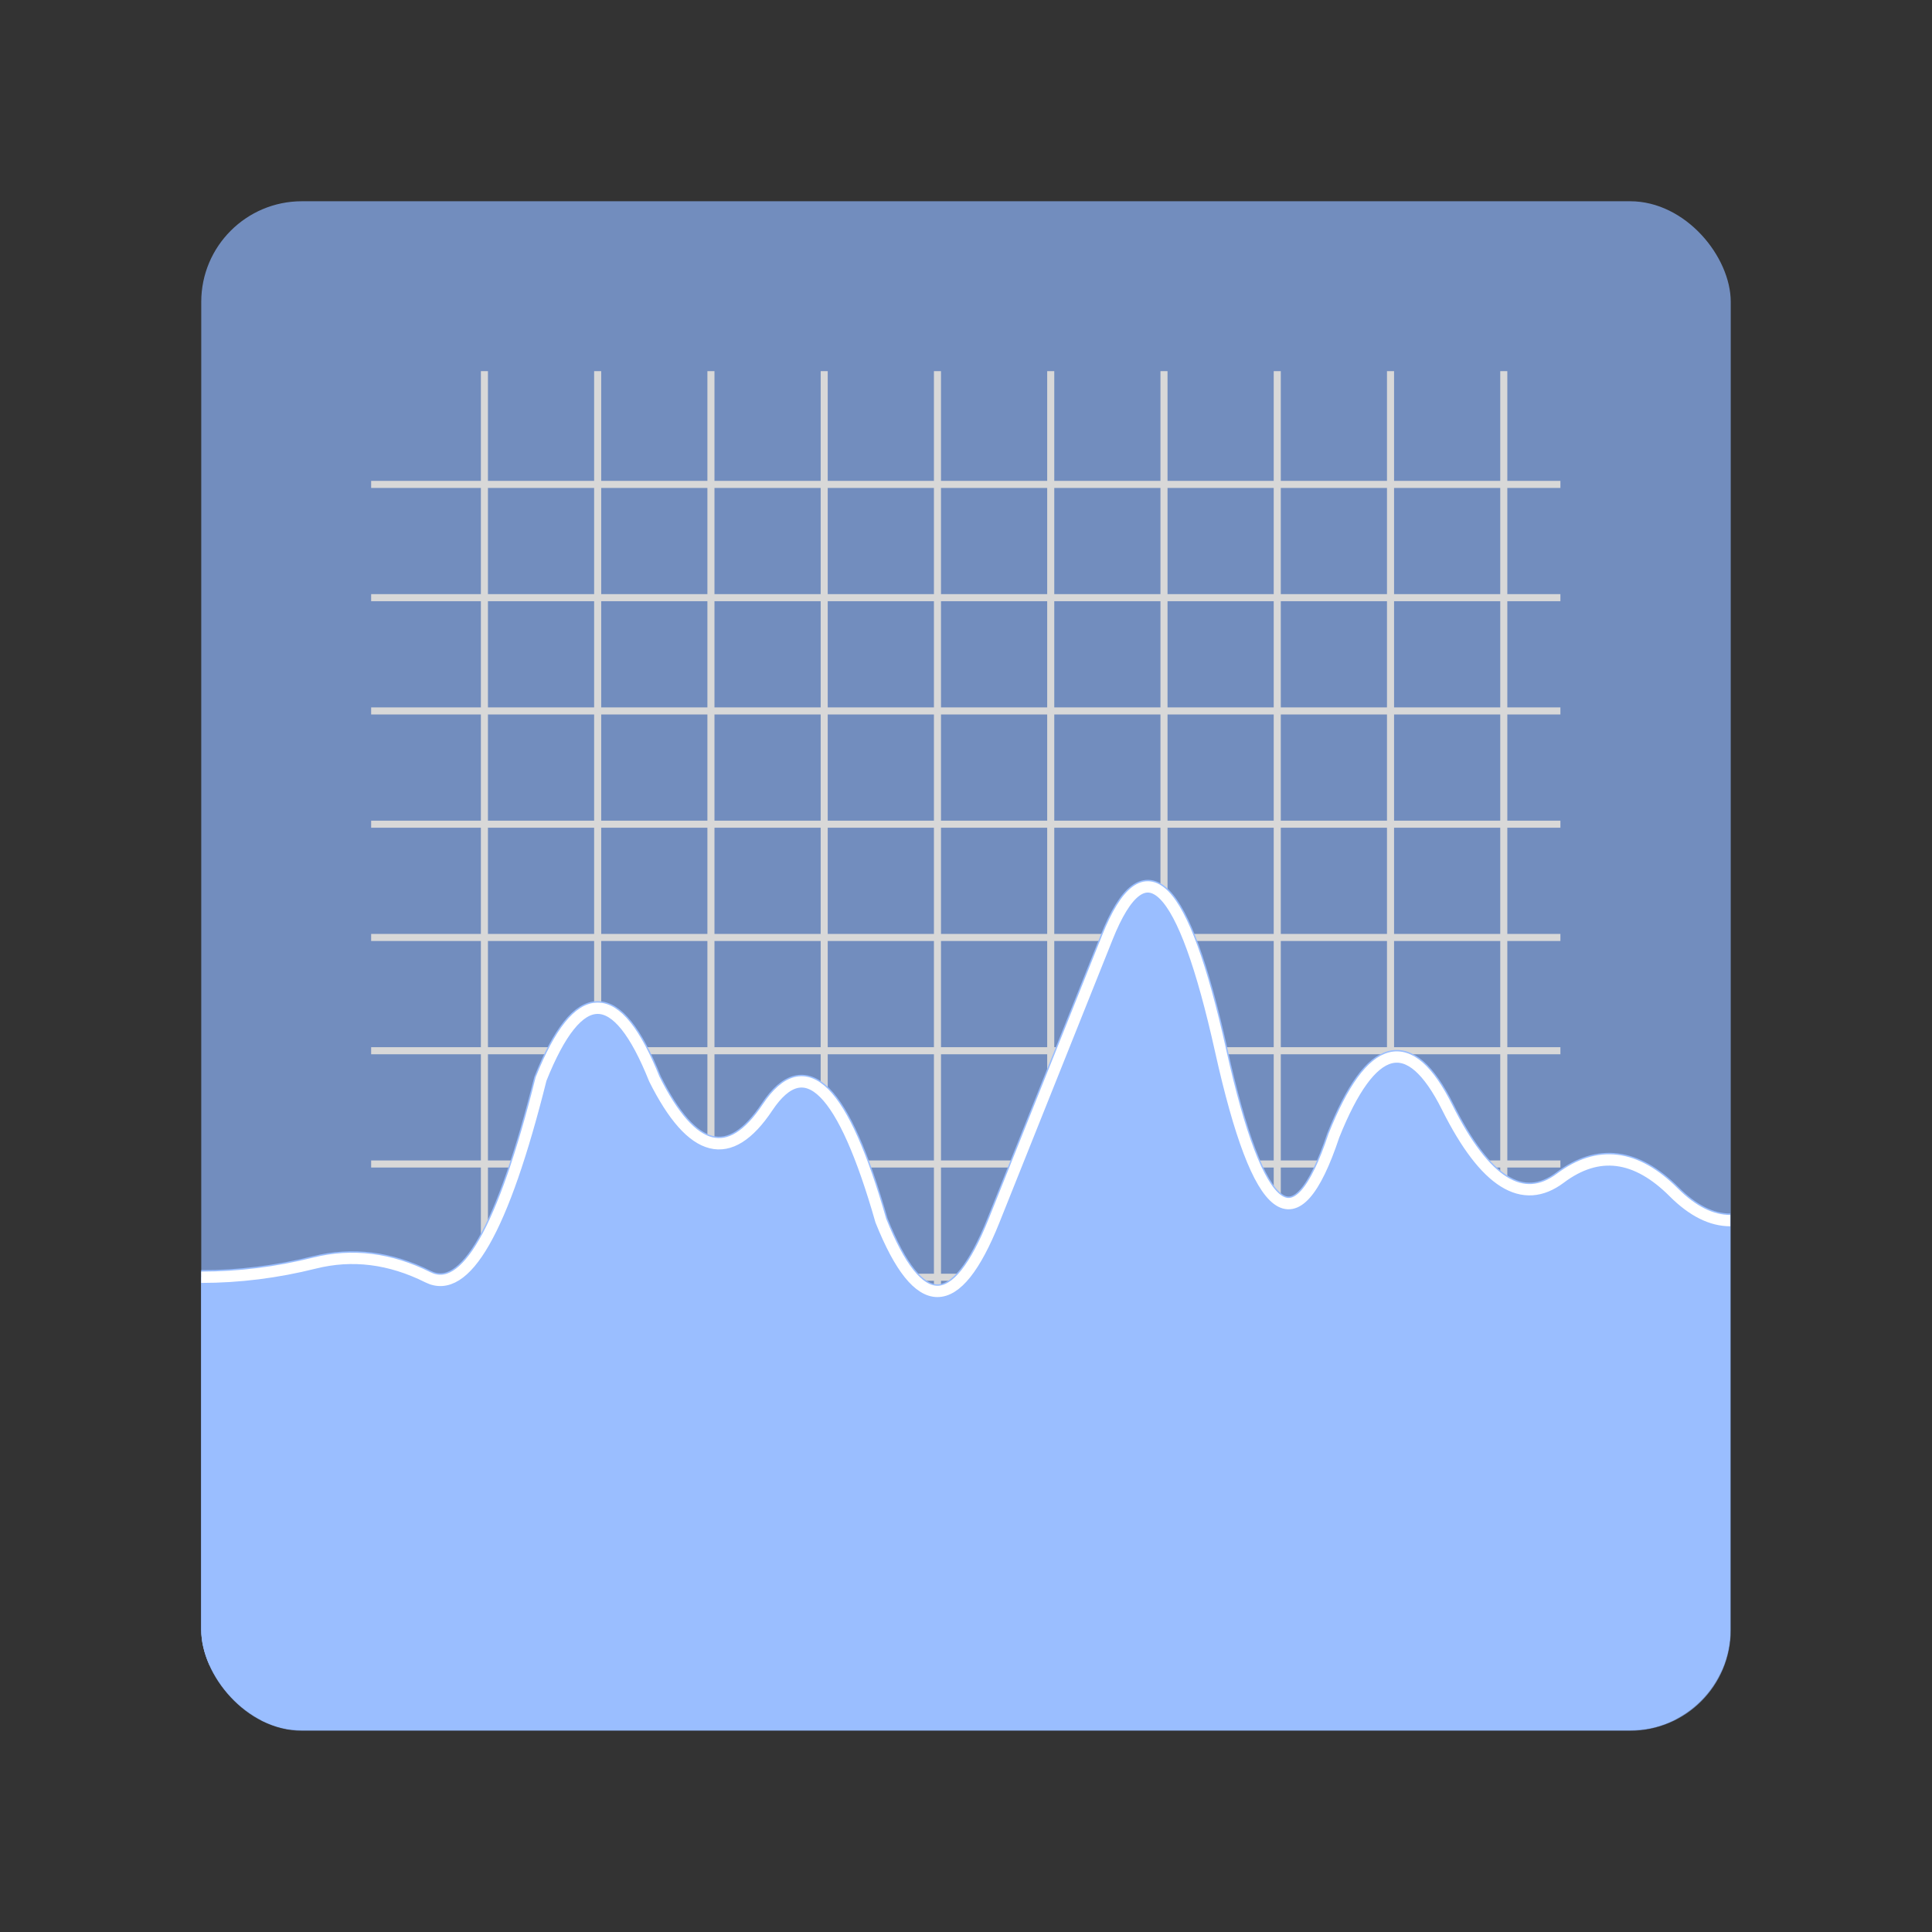 <?xml version="1.0" encoding="UTF-8"?>
<svg version="1.1" viewBox="0 0 192 192" xmlns="http://www.w3.org/2000/svg">
 <rect x="0" y="0" width="192" height="192" fill="#333333" stroke="none"/>
 <defs>
  <linearGradient id="gradient_1" x2="0" y1="50" y2="108" gradientUnits="userSpaceOnUse"/>
  <clipPath id="clipPath1">
   <rect class="a" width="108" height="108" rx="7.105" style="fill:#728dbe"/>
  </clipPath>
 </defs>
 <rect class="a" x="20" y="20" width="152" height="152" rx="10" style="fill:#728dbe"/>
 <g transform="matrix(1.407 0 0 1.407 20 20)">
  <g fill="none" stroke="#fff" stroke-opacity=".067" stroke-width=".5">
   <path d="m12 20h84" style="stroke-opacity:1;stroke:#d8d8d8"/>
   <path d="m12 28h84" style="stroke-opacity:1;stroke:#d8d8d8"/>
   <path d="m12 36h84" style="stroke-opacity:1;stroke:#d8d8d8"/>
   <path d="m12 44h84" style="stroke-opacity:1;stroke:#d8d8d8"/>
   <path d="m12 52h84" style="stroke-opacity:1;stroke:#d8d8d8"/>
   <path d="m12 60h84" style="stroke-opacity:1;stroke:#d8d8d8"/>
   <path d="m12 68h84" style="stroke-opacity:1;stroke:#d8d8d8"/>
   <path d="m12 76h84" style="stroke-opacity:1;stroke:#d8d8d8"/>
   <path d="m12 84h84" style="stroke-opacity:1;stroke:#d8d8d8"/>
   <path d="m20 12v84" style="stroke-opacity:1;stroke:#d8d8d8"/>
   <path d="m28 12v84" style="stroke-opacity:1;stroke:#d8d8d8"/>
   <path d="m36 12v84" style="stroke-opacity:1;stroke:#d8d8d8"/>
   <path d="m44 12v84" style="stroke-opacity:1;stroke:#d8d8d8"/>
   <path d="m52 12v84" style="stroke-opacity:1;stroke:#d8d8d8"/>
   <path d="m60 12v84" style="stroke-opacity:1;stroke:#d8d8d8"/>
   <path d="m68 12v84" style="stroke-opacity:1;stroke:#d8d8d8"/>
   <path d="m76 12v84" style="stroke-opacity:1;stroke:#d8d8d8"/>
   <path d="m84 12v84" style="stroke-opacity:1;stroke:#d8d8d8"/>
   <path d="m92 12v84" style="stroke-opacity:1;stroke:#d8d8d8"/>
  </g>
  <path d="m0 76c2.667 0 5.333-0.333 8-1 2.667-0.667 5.333-0.333 8 1s5.333-3.333 8-14c2.667-6.667 5.333-6.667 8 0 2.667 5.333 5.333 6 8 2s5.333-1.333 8 8c2.667 6.667 5.333 6.667 8 0l8-20c2.667-6.667 5.333-4 8 8s5.333 14 8 6c2.667-6.667 5.333-7.333 8-2s5.333 7 8 5 5.333-1.667 8 1c1.333 1.333 2.667 2 4 2v24c0 11.887 0.963 12-12 12h-84c-12.963 0-12 0-12-12z" clip-path="url(#clipPath1)" fill="url(#gradient_1)" style="fill:#9abeff;stroke:#9abeff"/>
  <path d="m0 76q4 0 8-1t8 1 8-14q4-10 8 0 4 8 8 2t8 8q4 10 8 0t8-20 8 8 8 6q4-10 8-2t8 5 8 1q2 2 4 2" fill-opacity="0" stroke="#fff" stroke-opacity=".533" stroke-width=".8" style="fill:none;stroke-opacity:1;stroke:#fff"/>
 </g>
</svg>

